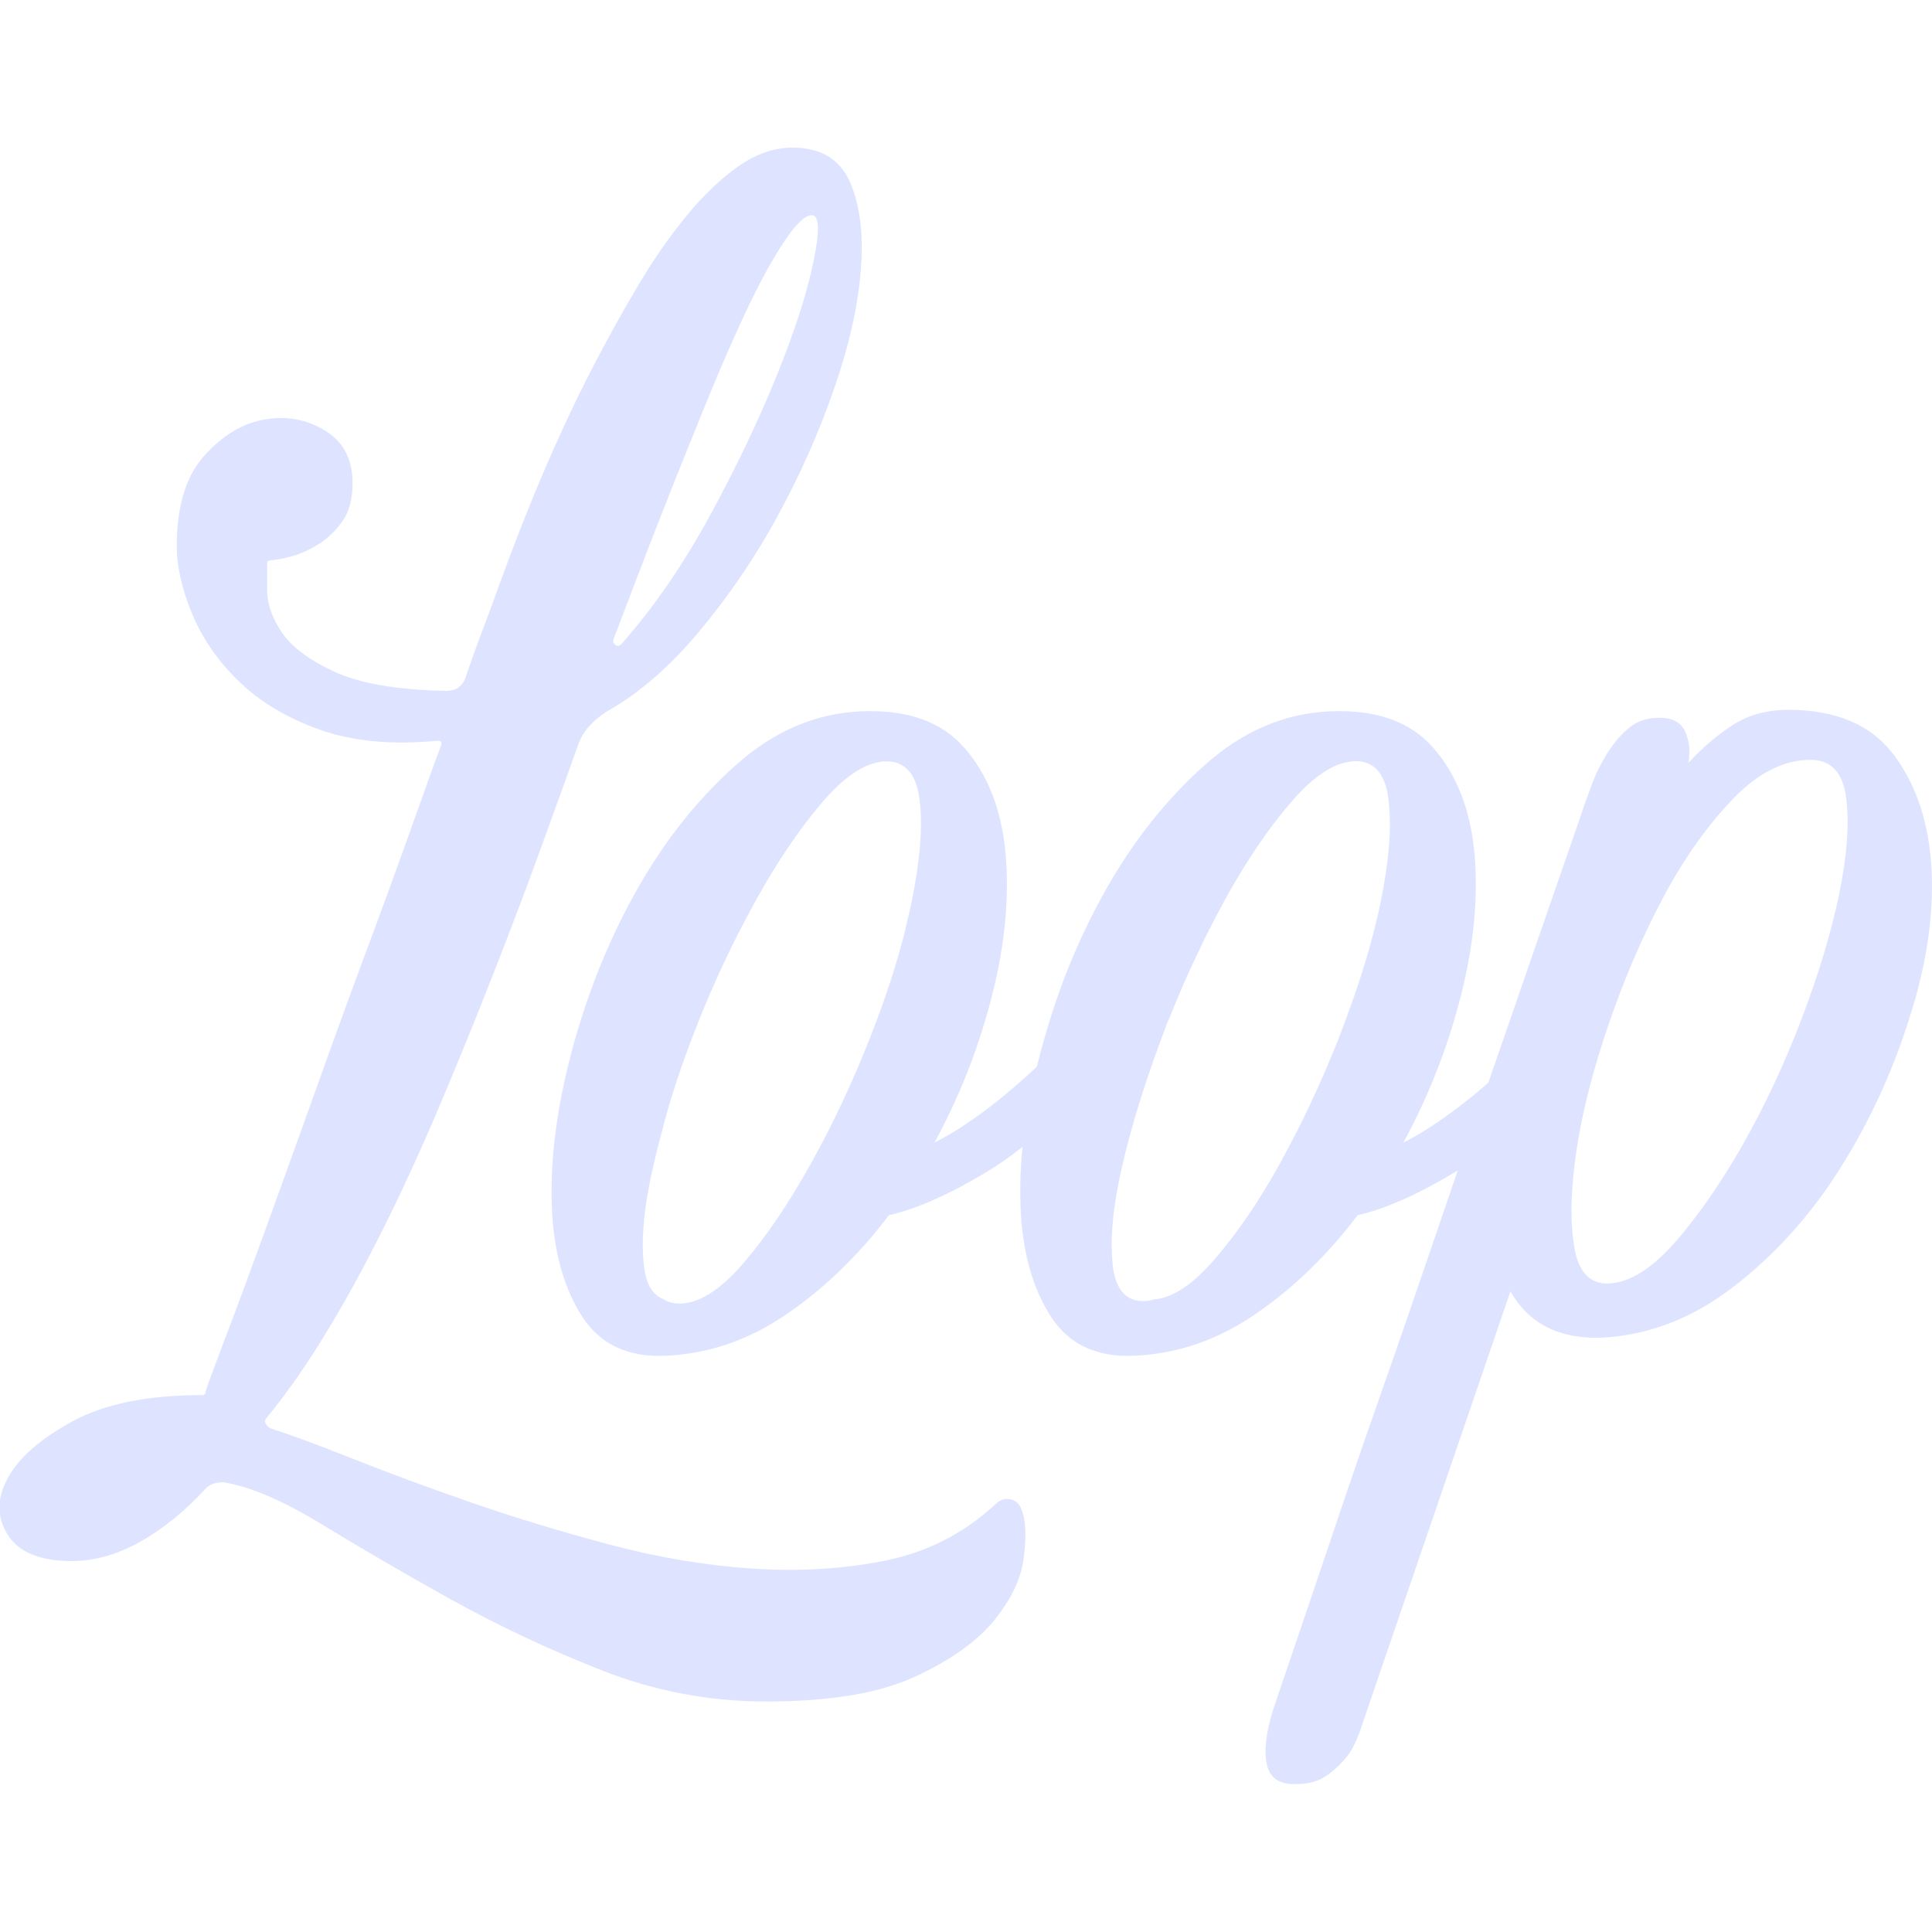 <?xml version="1.0" encoding="utf-8"?>
<!-- Generator: Adobe Illustrator 24.0.0, SVG Export Plug-In . SVG Version: 6.00 Build 0)  -->
<svg version="1.1" id="Layer_1" xmlns="http://www.w3.org/2000/svg" xmlns:xlink="http://www.w3.org/1999/xlink" x="0px" y="0px"
	 viewBox="0 0 1000 1000" style="enable-background:new 0 0 1000 1000;" xml:space="preserve">
<style type="text/css">
	.st0{fill:#DEE4FF;}
</style>
<g>
	<g>
		<path class="st0" d="M528.6,781c-1.1-2.8-3.1-4.5-5.8-5s-5.3,0.3-7.5,2.5c-16.1,15-35,24.7-56.7,29.2c-21.7,4.4-44.8,5.8-69.2,4.2
			c-24.5-1.7-49.2-5.8-74.2-12.5s-48.8-13.9-71.3-21.7s-42.8-15.3-60.9-22.5s-32.4-12.5-43-15.9c-1.1-0.5-1.9-1.4-2.5-2.5
			s-0.3-2.2,0.8-3.3c10.5-12.8,21.3-28.2,32.1-46.3c10.9-18.1,21.4-37.7,31.7-58.8s20.1-43.1,29.6-65.9
			c9.5-22.8,18.4-44.9,26.7-66.3c8.3-21.4,16-41.7,22.9-60.9c7-19.2,12.9-35.7,17.9-49.6c2.2-6.7,7.2-12.5,15-17.5
			c16.7-9.4,32.7-23.3,48-41.7c15.3-18.4,28.8-38.2,40.4-59.6c11.7-21.4,21.4-43.4,29.2-65.9c7.8-22.5,12.4-43.1,13.8-61.7
			s-0.6-33.8-5.8-45.4c-5.3-11.7-15.2-17.5-29.6-17.5c-9.5,0-18.8,3.2-27.9,9.6c-9.2,6.4-18.2,15-27.1,25.9
			c-8.9,10.8-17.4,23.1-25.4,36.7c-8.1,13.6-15.7,27.4-22.9,41.3c-17.2,33.3-33.3,70.9-48.4,112.6c-2.8,7.8-5.7,15.7-8.8,23.8
			c-3.1,8.1-6,16.3-8.8,24.6c-1.7,4.5-5,6.7-10,6.7c-25.6-0.5-44.9-3.9-58-10s-22.1-12.9-27.1-20.4s-7.5-14.6-7.5-21.3v-14.2
			c0-1.1,0.5-1.7,1.7-1.7c1.7,0,4.9-0.5,9.6-1.7c4.7-1.1,9.6-3.2,14.6-6.2s9.3-7.1,12.9-12.1c3.6-5,5.4-11.7,5.4-20
			c0-12.2-4.7-21.3-14.2-27.1s-19.9-7.8-31.3-5.8s-21.8,8.2-31.3,18.8S91.5,262,91.5,282.6c0,10.6,2.6,22.2,7.9,35
			s13.3,24.5,24.2,35c10.8,10.6,24.7,18.9,41.7,25s37.4,8.1,61.3,5.8c1.7,0,2.2,0.8,1.7,2.5c-2.8,7.2-7.5,20.3-14.2,39.2
			c-6.7,18.9-14.5,40.3-23.4,64.2s-18.1,49.1-27.5,75.5c-9.5,26.4-18.2,50.7-26.3,73c-8.1,22.2-15,41-20.9,56.3
			c-5.8,15.3-9,24-9.6,26.3c0,1.1-0.6,1.7-1.7,1.7c-28.4,0-50.9,4.6-67.6,13.8s-27.8,19-33.3,29.6c-5.6,10.5-5.4,20.3,0.4,29.2
			S21,808,37.1,808c11.7,0,23.5-3.3,35.5-10c11.9-6.7,23.5-16.1,34.6-28.3c2.2-1.7,5-2.5,8.3-2.5c13.9,2.2,30.9,9.5,50.9,21.7
			s42.3,25.2,66.7,38.8c24.5,13.6,50.5,25.9,78,36.7c27.5,10.9,56,16.3,85.5,16.3c32.8,0,58.5-4.3,77.1-12.9
			c18.6-8.6,32.4-18.5,41.3-29.6c8.9-11.1,13.9-22.1,15-32.9C531.4,793.9,530.8,786,528.6,781z M317.6,330.7
			c2.8-7.2,6.8-17.8,12.1-31.7c5.3-13.9,11.1-28.9,17.5-45s13.1-32.7,20-49.6s13.8-32.4,20.4-46.3c6.7-13.9,12.9-25.1,18.8-33.8
			c5.8-8.6,10.4-12.9,13.8-12.9c3.9,0,4.2,8.1,0.8,24.2c-3.3,16.1-9.6,35.6-18.8,58.4c-9.2,22.8-20.7,47-34.6,72.6
			s-29.2,47.8-45.9,66.7c-1.1,1.1-2.2,1.3-3.3,0.4C317.4,332.8,317.1,331.8,317.6,330.7z"/>
	</g>
	<g>
		<path class="st0" d="M999.8,450.6c-1.2-23.8-7.5-43.5-19.2-59.4s-30-23.8-55-23.8c-11.2,0-20.8,2.7-28.8,7.9
			c-8.1,5.3-15.8,11.8-22.9,19.6c1.1-6.1,0.5-11.5-1.7-16.3s-6.7-7.1-13.3-7.1c-6.2,0-11.3,1.7-15.4,5c-4.2,3.3-7.9,7.7-11.3,12.9
			c-3.3,5.3-6.2,10.9-8.3,16.8c-2.2,5.8-4.2,11.3-5.8,16.3c-16.9,48.7-32.8,94.6-47.7,137.8c-3.8,3.4-7.5,6.5-11.1,9.3
			c-12,9.5-22.9,16.8-32.9,21.8c13.3-24.5,23.3-50.2,30-77c6.7-26.7,8.8-51.2,6.7-73.5c-2.2-22.3-9.3-40.3-21.3-53.9
			c-12-13.7-29.9-19.9-53.8-18.8c-23.3,1.1-44.8,10.3-64.2,27.6c-19.5,17.3-36.3,38.3-50.5,63.1c-14.2,24.8-25.3,51.7-33.3,80.6
			c-1.2,4.3-2.3,8.4-3.3,12.6c-7.1,6.7-13.8,12.4-20.1,17.5c-12,9.5-22.9,16.8-32.9,21.8c13.3-24.5,23.3-50.2,30-77
			c6.7-26.7,8.8-51.2,6.7-73.5c-2.2-22.3-9.3-40.3-21.3-53.9c-12-13.7-29.9-19.9-53.8-18.8c-23.3,1.1-44.8,10.3-64.2,27.6
			c-19.5,17.3-36.3,38.3-50.5,63.1c-14.2,24.8-25.3,51.7-33.4,80.6c-8.1,29-12,55.6-11.7,79.8c0.2,24.3,5.1,44.4,14.6,60.2
			c9.4,15.9,24.4,23.3,45,22.2c22.2-1.1,43-8.3,62.5-21.8c19.4-13.3,36.9-30.3,52.5-50.9c14.4-3.3,31.4-10.8,50.9-22.6
			c5.8-3.5,12-7.8,18.3-12.8c-1,8.8-1.3,17.4-1.2,25.7c0.2,24.3,5.1,44.4,14.6,60.2c9.4,15.9,24.4,23.3,45,22.2
			c22.2-1.1,43-8.3,62.5-21.8c19.4-13.3,36.9-30.3,52.5-50.9c14.4-3.3,31.3-10.8,50.9-22.6c0.3-0.2,0.6-0.3,0.9-0.6
			c-4,11.8-7.9,23.3-11.8,34.6c-9.5,27.9-18.9,55.3-28.4,82.2c-9.5,27-17.9,51.6-25.4,74c-7.5,22.3-13.8,40.8-18.8,55.5
			s-8.1,23.8-9.2,27.1c-5,13.9-6.8,24.9-5.4,33c1.3,8.1,6.8,11.8,16.3,11.2c6.1,0,11.3-1.7,15.8-5c4.4-3.3,8-7,10.8-10.8
			c2.8-4.5,5-9.5,6.7-15.1l76.7-224.1c9.4,16.6,25,24.6,46.7,24c24.4-1.1,47.4-9.9,68.8-26.4c21.3-16.4,39.7-36.8,55-61
			s27.2-50.1,35.9-77.7C997.1,499.9,1000.9,474.3,999.8,450.6z M468.6,481.2c-4.3,17.3-10.3,35.6-17.9,55
			c-9.1,23.2-19,44.4-29.8,63.9c-0.7,1.4-1.5,2.8-2.3,4.1c-10.7,19.1-21.6,35.2-32.8,48.4c-11.9,14.2-22.9,21.5-32.9,22.1
			c-3.8,0.2-7.2-0.6-9.8-2.4c-5.7-2.3-9-8.3-9.9-18.1c-1.4-13.3,0.2-30.3,5-50.9c1.1-4.8,2.2-9.6,3.6-14.5c0.1-0.4,0.2-0.8,0.3-1.2
			c4.3-17.3,10.3-35.6,17.9-55c9.1-23.2,19-44.4,29.8-63.9c0.8-1.4,1.5-2.8,2.2-4.1c10.7-19.1,21.6-35.2,32.8-48.4
			c11.9-14.2,22.9-21.5,32.9-22.1c3.8-0.2,7.2,0.6,9.8,2.4c4.6,2.9,7.4,8.8,8.5,17.6c1.7,13.9,0.2,31.5-4.2,53
			c-0.9,4.2-1.9,8.6-3,12.9C468.8,480.4,468.7,480.8,468.6,481.2z M714.6,467c-3.2,15.6-7.9,31.9-13.9,49.3
			c-0.7,1.8-1.2,3.5-1.9,5.2c-1.7,4.8-3.5,9.7-5.4,14.7c-1.6,4.1-3.3,8.2-5,12.2c-2.4,5.9-4.9,11.6-7.5,17.2
			c-2.3,5-4.5,9.8-6.9,14.6c-0.3,0.7-0.7,1.3-1,2c-2.7,5.4-5.5,10.8-8.3,15.9c-1.1,2.1-2.2,4.1-3.3,6.1
			c-10.3,18.2-20.8,33.7-31.7,46.4c-11.8,14-22.7,21.3-32.6,22c-0.1,0.1-0.2,0.1-0.3,0.1c-1.2,0.4-2.5,0.6-3.8,0.7
			c-10,0.6-15.8-5.8-17.1-19.2c-1.4-13.3,0.2-30.3,5-50.9c3.8-16.5,9-34.1,15.6-52.9c0.6-1.8,1.2-3.5,1.9-5.3
			c1.7-4.8,3.5-9.7,5.4-14.7c0.4-1.1,0.9-2.2,1.4-3.3c1.2-3,2.4-5.9,3.6-8.8c2.4-5.8,4.9-11.6,7.5-17.2c2.3-4.9,4.6-9.8,6.9-14.6
			c0.3-0.7,0.7-1.3,1-2c2.7-5.4,5.5-10.7,8.3-15.9c1.1-2.1,2.2-4.1,3.3-6.1c10.3-18.2,20.8-33.7,31.7-46.4
			c11.8-14,22.7-21.3,32.6-22c0.1-0.2,0.2-0.2,0.3-0.1c10.5-0.6,16.7,6.1,18.3,20C720.4,428,719,445.6,714.6,467z M951.9,463.1
			c-4.2,19.9-10.7,41.5-19.6,64.8c-8.9,23.3-19.1,44.9-30.4,64.9c-11.4,19.9-23.1,36.7-35,50.3c-12,13.6-23.3,20.6-33.8,21.2
			c-10,0.6-16.2-5.8-18.3-19.1c-2.2-13.3-1.8-29.9,1.2-49.9s8.6-41.7,16.7-65.3c8-23.5,17.5-45.4,28.3-65.7
			c10.8-20.2,22.8-37.1,35.9-50.7c13-13.6,26.5-20.3,40.4-20.3c10.5,0,16.7,6.7,18.3,19.9C957.3,426.5,956,443.1,951.9,463.1z"/>
	</g>
</g>
</svg>
